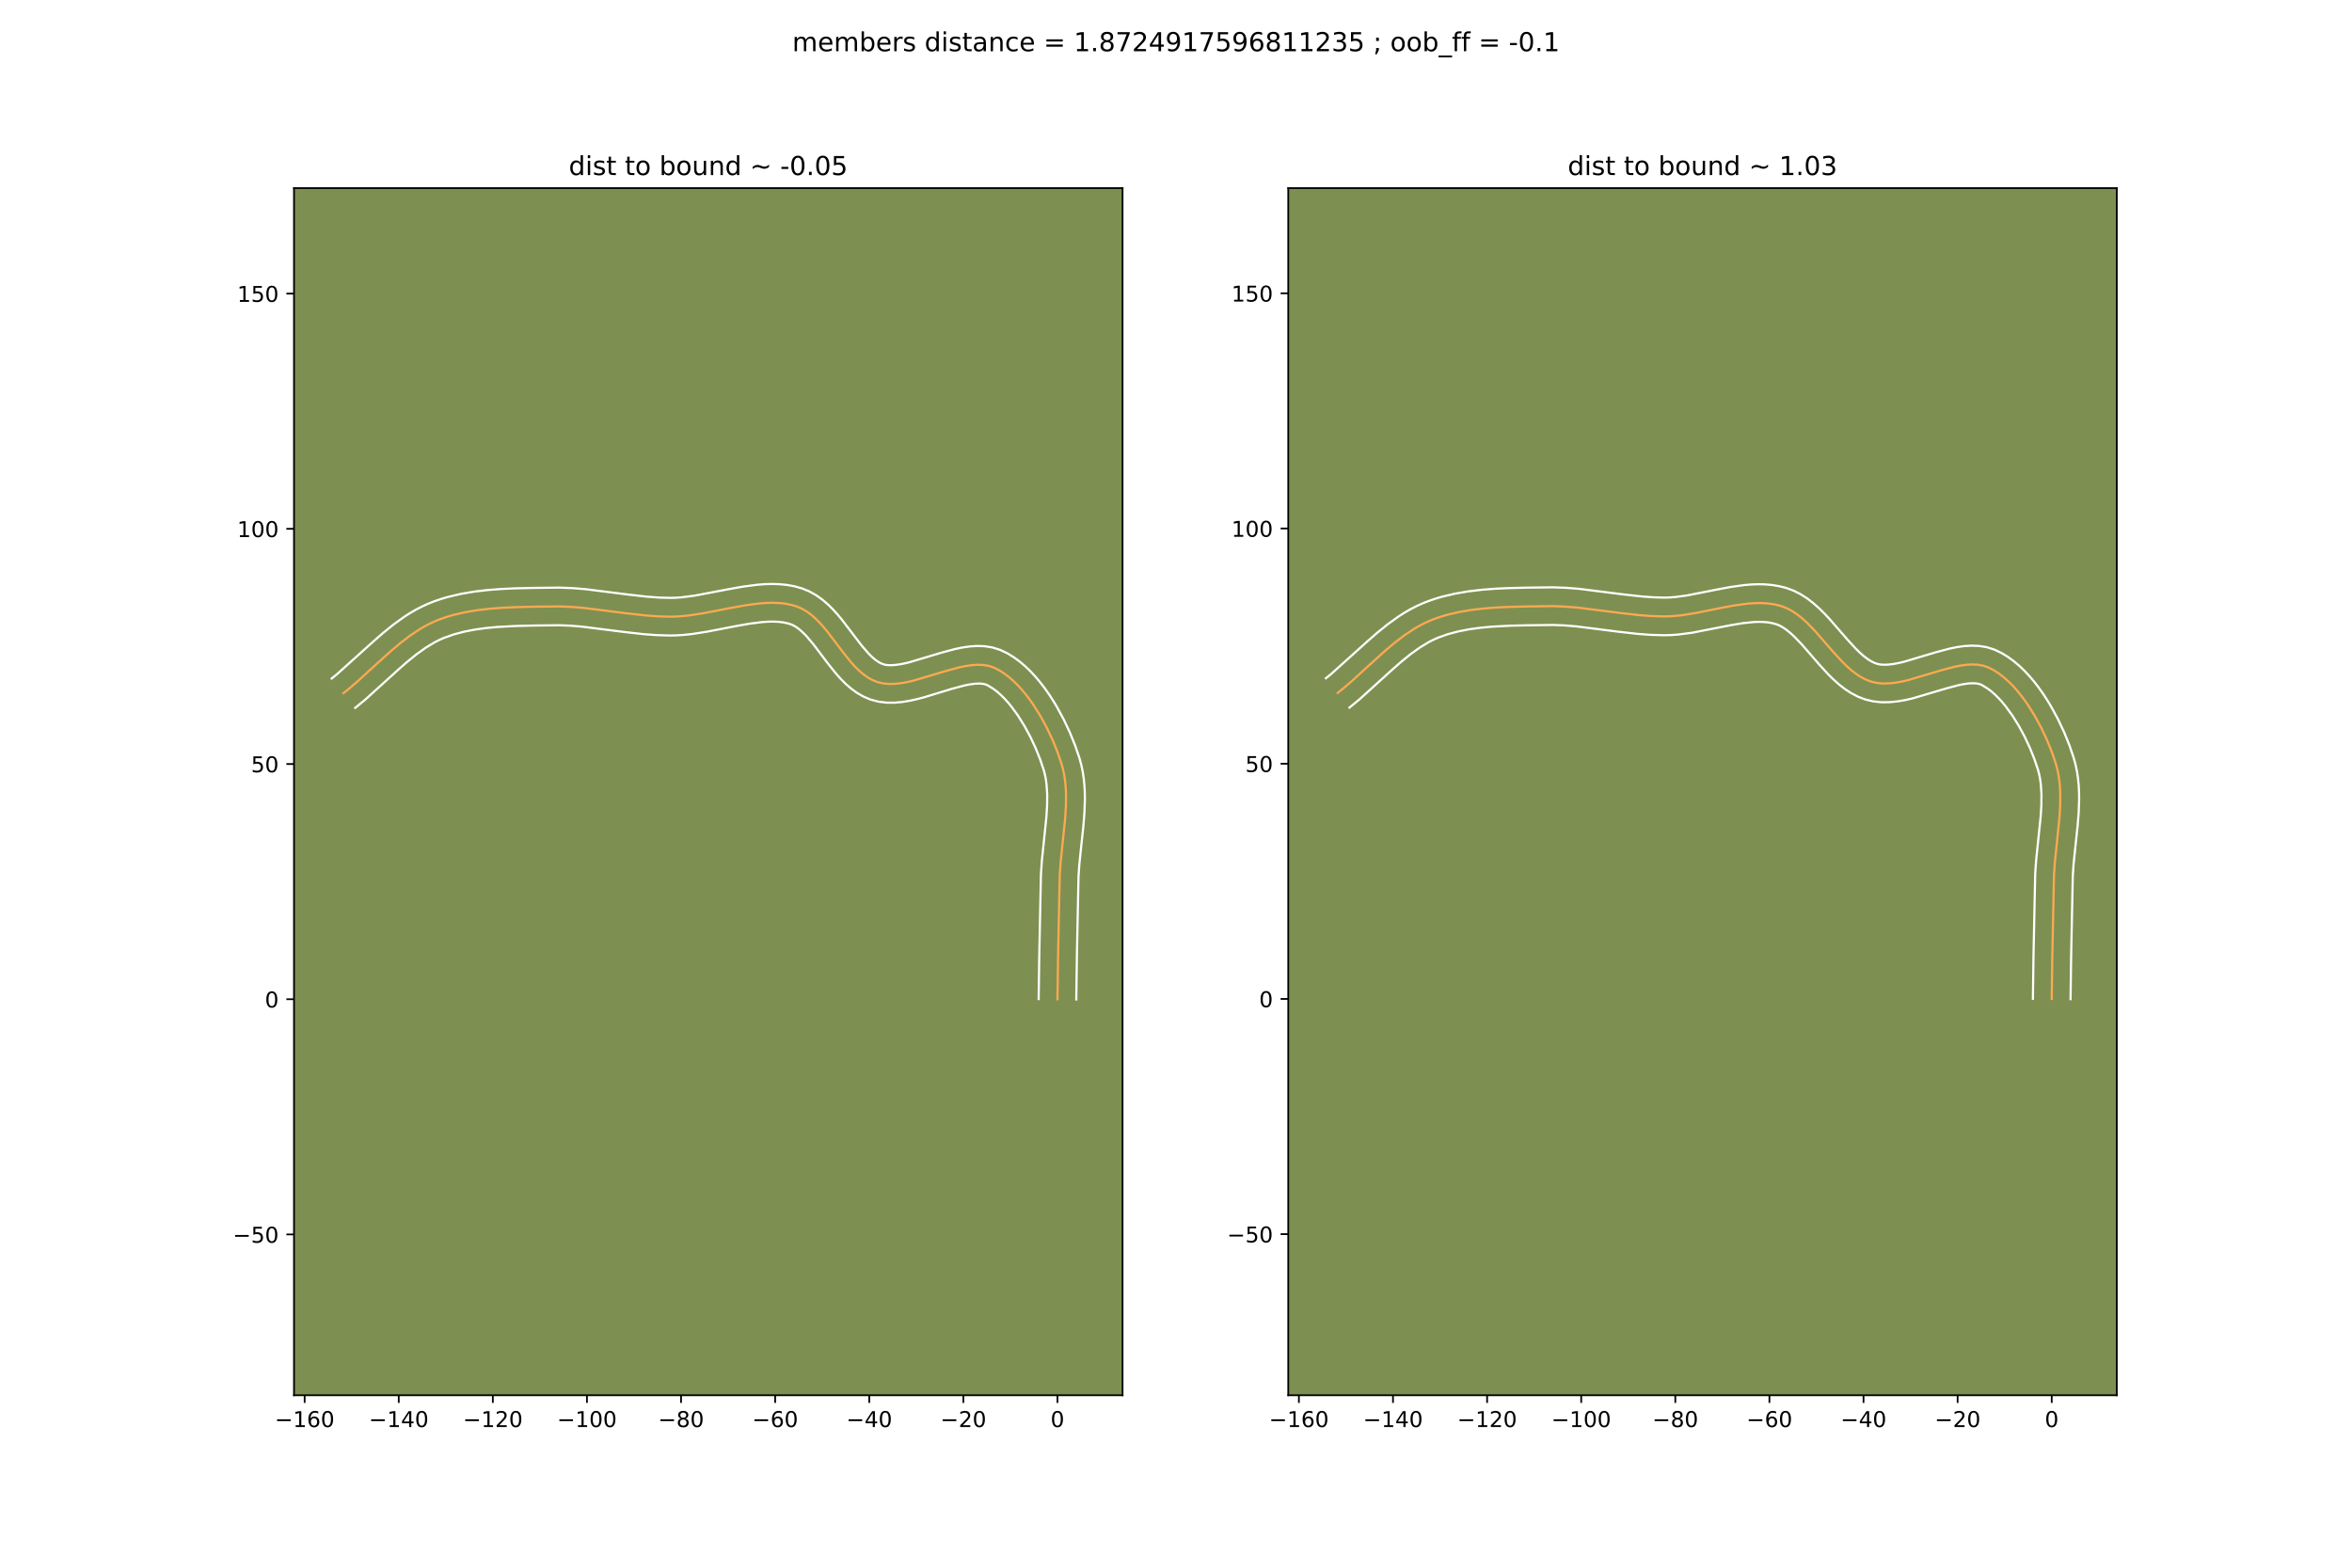 <?xml version="1.0" encoding="utf-8" standalone="no"?>
<!DOCTYPE svg PUBLIC "-//W3C//DTD SVG 1.1//EN"
  "http://www.w3.org/Graphics/SVG/1.1/DTD/svg11.dtd">
<!-- Created with matplotlib (https://matplotlib.org/) -->
<svg height="720pt" version="1.1" viewBox="0 0 1080 720" width="1080pt" xmlns="http://www.w3.org/2000/svg" xmlns:xlink="http://www.w3.org/1999/xlink">
 <defs>
  <style type="text/css">
*{stroke-linecap:butt;stroke-linejoin:round;}
  </style>
 </defs>
 <g id="figure_1">
  <g id="patch_1">
   <path d="M 0 720 
L 1080 720 
L 1080 0 
L 0 0 
z
" style="fill:#ffffff;"/>
  </g>
  <g id="axes_1">
   <g id="patch_2">
    <path d="M 135 640.8 
L 515.455 640.8 
L 515.455 86.4 
L 135 86.4 
z
" style="fill:#7d9051;"/>
   </g>
   <g id="matplotlib.axis_1">
    <g id="xtick_1">
     <g id="line2d_1">
      <defs>
       <path d="M 0 0 
L 0 3.5 
" id="mfa72d08209" style="stroke:#000000;stroke-width:0.8;"/>
      </defs>
      <g>
       <use style="stroke:#000000;stroke-width:0.8;" x="139.888" xlink:href="#mfa72d08209" y="640.8"/>
      </g>
     </g>
     <g id="text_1">
      <!-- −160 -->
      <defs>
       <path d="M 10.594 35.5 
L 73.188 35.5 
L 73.188 27.203 
L 10.594 27.203 
z
" id="DejaVuSans-8722"/>
       <path d="M 12.406 8.297 
L 28.516 8.297 
L 28.516 63.922 
L 10.984 60.406 
L 10.984 69.391 
L 28.422 72.906 
L 38.281 72.906 
L 38.281 8.297 
L 54.391 8.297 
L 54.391 0 
L 12.406 0 
z
" id="DejaVuSans-49"/>
       <path d="M 33.016 40.375 
Q 26.375 40.375 22.484 35.828 
Q 18.609 31.297 18.609 23.391 
Q 18.609 15.531 22.484 10.953 
Q 26.375 6.391 33.016 6.391 
Q 39.656 6.391 43.531 10.953 
Q 47.406 15.531 47.406 23.391 
Q 47.406 31.297 43.531 35.828 
Q 39.656 40.375 33.016 40.375 
z
M 52.594 71.297 
L 52.594 62.312 
Q 48.875 64.062 45.094 64.984 
Q 41.312 65.922 37.594 65.922 
Q 27.828 65.922 22.672 59.328 
Q 17.531 52.734 16.797 39.406 
Q 19.672 43.656 24.016 45.922 
Q 28.375 48.188 33.594 48.188 
Q 44.578 48.188 50.953 41.516 
Q 57.328 34.859 57.328 23.391 
Q 57.328 12.156 50.688 5.359 
Q 44.047 -1.422 33.016 -1.422 
Q 20.359 -1.422 13.672 8.266 
Q 6.984 17.969 6.984 36.375 
Q 6.984 53.656 15.188 63.938 
Q 23.391 74.219 37.203 74.219 
Q 40.922 74.219 44.703 73.484 
Q 48.484 72.75 52.594 71.297 
z
" id="DejaVuSans-54"/>
       <path d="M 31.781 66.406 
Q 24.172 66.406 20.328 58.906 
Q 16.5 51.422 16.5 36.375 
Q 16.5 21.391 20.328 13.891 
Q 24.172 6.391 31.781 6.391 
Q 39.453 6.391 43.281 13.891 
Q 47.125 21.391 47.125 36.375 
Q 47.125 51.422 43.281 58.906 
Q 39.453 66.406 31.781 66.406 
z
M 31.781 74.219 
Q 44.047 74.219 50.516 64.516 
Q 56.984 54.828 56.984 36.375 
Q 56.984 17.969 50.516 8.266 
Q 44.047 -1.422 31.781 -1.422 
Q 19.531 -1.422 13.062 8.266 
Q 6.594 17.969 6.594 36.375 
Q 6.594 54.828 13.062 64.516 
Q 19.531 74.219 31.781 74.219 
z
" id="DejaVuSans-48"/>
      </defs>
      <g transform="translate(126.154 655.398)scale(0.1 -0.1)">
       <use xlink:href="#DejaVuSans-8722"/>
       <use x="83.789" xlink:href="#DejaVuSans-49"/>
       <use x="147.412" xlink:href="#DejaVuSans-54"/>
       <use x="211.035" xlink:href="#DejaVuSans-48"/>
      </g>
     </g>
    </g>
    <g id="xtick_2">
     <g id="line2d_2">
      <g>
       <use style="stroke:#000000;stroke-width:0.8;" x="183.098" xlink:href="#mfa72d08209" y="640.8"/>
      </g>
     </g>
     <g id="text_2">
      <!-- −140 -->
      <defs>
       <path d="M 37.797 64.312 
L 12.891 25.391 
L 37.797 25.391 
z
M 35.203 72.906 
L 47.609 72.906 
L 47.609 25.391 
L 58.016 25.391 
L 58.016 17.188 
L 47.609 17.188 
L 47.609 0 
L 37.797 0 
L 37.797 17.188 
L 4.891 17.188 
L 4.891 26.703 
z
" id="DejaVuSans-52"/>
      </defs>
      <g transform="translate(169.365 655.398)scale(0.1 -0.1)">
       <use xlink:href="#DejaVuSans-8722"/>
       <use x="83.789" xlink:href="#DejaVuSans-49"/>
       <use x="147.412" xlink:href="#DejaVuSans-52"/>
       <use x="211.035" xlink:href="#DejaVuSans-48"/>
      </g>
     </g>
    </g>
    <g id="xtick_3">
     <g id="line2d_3">
      <g>
       <use style="stroke:#000000;stroke-width:0.8;" x="226.309" xlink:href="#mfa72d08209" y="640.8"/>
      </g>
     </g>
     <g id="text_3">
      <!-- −120 -->
      <defs>
       <path d="M 19.188 8.297 
L 53.609 8.297 
L 53.609 0 
L 7.328 0 
L 7.328 8.297 
Q 12.938 14.109 22.625 23.891 
Q 32.328 33.688 34.812 36.531 
Q 39.547 41.844 41.422 45.531 
Q 43.312 49.219 43.312 52.781 
Q 43.312 58.594 39.234 62.25 
Q 35.156 65.922 28.609 65.922 
Q 23.969 65.922 18.812 64.312 
Q 13.672 62.703 7.812 59.422 
L 7.812 69.391 
Q 13.766 71.781 18.938 73 
Q 24.125 74.219 28.422 74.219 
Q 39.75 74.219 46.484 68.547 
Q 53.219 62.891 53.219 53.422 
Q 53.219 48.922 51.531 44.891 
Q 49.859 40.875 45.406 35.406 
Q 44.188 33.984 37.641 27.219 
Q 31.109 20.453 19.188 8.297 
z
" id="DejaVuSans-50"/>
      </defs>
      <g transform="translate(212.575 655.398)scale(0.1 -0.1)">
       <use xlink:href="#DejaVuSans-8722"/>
       <use x="83.789" xlink:href="#DejaVuSans-49"/>
       <use x="147.412" xlink:href="#DejaVuSans-50"/>
       <use x="211.035" xlink:href="#DejaVuSans-48"/>
      </g>
     </g>
    </g>
    <g id="xtick_4">
     <g id="line2d_4">
      <g>
       <use style="stroke:#000000;stroke-width:0.8;" x="269.519" xlink:href="#mfa72d08209" y="640.8"/>
      </g>
     </g>
     <g id="text_4">
      <!-- −100 -->
      <g transform="translate(255.786 655.398)scale(0.1 -0.1)">
       <use xlink:href="#DejaVuSans-8722"/>
       <use x="83.789" xlink:href="#DejaVuSans-49"/>
       <use x="147.412" xlink:href="#DejaVuSans-48"/>
       <use x="211.035" xlink:href="#DejaVuSans-48"/>
      </g>
     </g>
    </g>
    <g id="xtick_5">
     <g id="line2d_5">
      <g>
       <use style="stroke:#000000;stroke-width:0.8;" x="312.73" xlink:href="#mfa72d08209" y="640.8"/>
      </g>
     </g>
     <g id="text_5">
      <!-- −80 -->
      <defs>
       <path d="M 31.781 34.625 
Q 24.75 34.625 20.719 30.859 
Q 16.703 27.094 16.703 20.516 
Q 16.703 13.922 20.719 10.156 
Q 24.75 6.391 31.781 6.391 
Q 38.812 6.391 42.859 10.172 
Q 46.922 13.969 46.922 20.516 
Q 46.922 27.094 42.891 30.859 
Q 38.875 34.625 31.781 34.625 
z
M 21.922 38.812 
Q 15.578 40.375 12.031 44.719 
Q 8.5 49.078 8.5 55.328 
Q 8.5 64.062 14.719 69.141 
Q 20.953 74.219 31.781 74.219 
Q 42.672 74.219 48.875 69.141 
Q 55.078 64.062 55.078 55.328 
Q 55.078 49.078 51.531 44.719 
Q 48 40.375 41.703 38.812 
Q 48.828 37.156 52.797 32.312 
Q 56.781 27.484 56.781 20.516 
Q 56.781 9.906 50.312 4.234 
Q 43.844 -1.422 31.781 -1.422 
Q 19.734 -1.422 13.25 4.234 
Q 6.781 9.906 6.781 20.516 
Q 6.781 27.484 10.781 32.312 
Q 14.797 37.156 21.922 38.812 
z
M 18.312 54.391 
Q 18.312 48.734 21.844 45.562 
Q 25.391 42.391 31.781 42.391 
Q 38.141 42.391 41.719 45.562 
Q 45.312 48.734 45.312 54.391 
Q 45.312 60.062 41.719 63.234 
Q 38.141 66.406 31.781 66.406 
Q 25.391 66.406 21.844 63.234 
Q 18.312 60.062 18.312 54.391 
z
" id="DejaVuSans-56"/>
      </defs>
      <g transform="translate(302.178 655.398)scale(0.1 -0.1)">
       <use xlink:href="#DejaVuSans-8722"/>
       <use x="83.789" xlink:href="#DejaVuSans-56"/>
       <use x="147.412" xlink:href="#DejaVuSans-48"/>
      </g>
     </g>
    </g>
    <g id="xtick_6">
     <g id="line2d_6">
      <g>
       <use style="stroke:#000000;stroke-width:0.8;" x="355.94" xlink:href="#mfa72d08209" y="640.8"/>
      </g>
     </g>
     <g id="text_6">
      <!-- −60 -->
      <g transform="translate(345.388 655.398)scale(0.1 -0.1)">
       <use xlink:href="#DejaVuSans-8722"/>
       <use x="83.789" xlink:href="#DejaVuSans-54"/>
       <use x="147.412" xlink:href="#DejaVuSans-48"/>
      </g>
     </g>
    </g>
    <g id="xtick_7">
     <g id="line2d_7">
      <g>
       <use style="stroke:#000000;stroke-width:0.8;" x="399.151" xlink:href="#mfa72d08209" y="640.8"/>
      </g>
     </g>
     <g id="text_7">
      <!-- −40 -->
      <g transform="translate(388.599 655.398)scale(0.1 -0.1)">
       <use xlink:href="#DejaVuSans-8722"/>
       <use x="83.789" xlink:href="#DejaVuSans-52"/>
       <use x="147.412" xlink:href="#DejaVuSans-48"/>
      </g>
     </g>
    </g>
    <g id="xtick_8">
     <g id="line2d_8">
      <g>
       <use style="stroke:#000000;stroke-width:0.8;" x="442.362" xlink:href="#mfa72d08209" y="640.8"/>
      </g>
     </g>
     <g id="text_8">
      <!-- −20 -->
      <g transform="translate(431.809 655.398)scale(0.1 -0.1)">
       <use xlink:href="#DejaVuSans-8722"/>
       <use x="83.789" xlink:href="#DejaVuSans-50"/>
       <use x="147.412" xlink:href="#DejaVuSans-48"/>
      </g>
     </g>
    </g>
    <g id="xtick_9">
     <g id="line2d_9">
      <g>
       <use style="stroke:#000000;stroke-width:0.8;" x="485.572" xlink:href="#mfa72d08209" y="640.8"/>
      </g>
     </g>
     <g id="text_9">
      <!-- 0 -->
      <g transform="translate(482.391 655.398)scale(0.1 -0.1)">
       <use xlink:href="#DejaVuSans-48"/>
      </g>
     </g>
    </g>
   </g>
   <g id="matplotlib.axis_2">
    <g id="ytick_1">
     <g id="line2d_10">
      <defs>
       <path d="M 0 0 
L -3.5 0 
" id="m668f33c8ce" style="stroke:#000000;stroke-width:0.8;"/>
      </defs>
      <g>
       <use style="stroke:#000000;stroke-width:0.8;" x="135" xlink:href="#m668f33c8ce" y="566.942"/>
      </g>
     </g>
     <g id="text_10">
      <!-- −50 -->
      <defs>
       <path d="M 10.797 72.906 
L 49.516 72.906 
L 49.516 64.594 
L 19.828 64.594 
L 19.828 46.734 
Q 21.969 47.469 24.109 47.828 
Q 26.266 48.188 28.422 48.188 
Q 40.625 48.188 47.75 41.5 
Q 54.891 34.812 54.891 23.391 
Q 54.891 11.625 47.562 5.094 
Q 40.234 -1.422 26.906 -1.422 
Q 22.312 -1.422 17.547 -0.641 
Q 12.797 0.141 7.719 1.703 
L 7.719 11.625 
Q 12.109 9.234 16.797 8.062 
Q 21.484 6.891 26.703 6.891 
Q 35.156 6.891 40.078 11.328 
Q 45.016 15.766 45.016 23.391 
Q 45.016 31 40.078 35.438 
Q 35.156 39.891 26.703 39.891 
Q 22.75 39.891 18.812 39.016 
Q 14.891 38.141 10.797 36.281 
z
" id="DejaVuSans-53"/>
      </defs>
      <g transform="translate(106.895 570.741)scale(0.1 -0.1)">
       <use xlink:href="#DejaVuSans-8722"/>
       <use x="83.789" xlink:href="#DejaVuSans-53"/>
       <use x="147.412" xlink:href="#DejaVuSans-48"/>
      </g>
     </g>
    </g>
    <g id="ytick_2">
     <g id="line2d_11">
      <g>
       <use style="stroke:#000000;stroke-width:0.8;" x="135" xlink:href="#m668f33c8ce" y="458.915"/>
      </g>
     </g>
     <g id="text_11">
      <!-- 0 -->
      <g transform="translate(121.638 462.715)scale(0.1 -0.1)">
       <use xlink:href="#DejaVuSans-48"/>
      </g>
     </g>
    </g>
    <g id="ytick_3">
     <g id="line2d_12">
      <g>
       <use style="stroke:#000000;stroke-width:0.8;" x="135" xlink:href="#m668f33c8ce" y="350.889"/>
      </g>
     </g>
     <g id="text_12">
      <!-- 50 -->
      <g transform="translate(115.275 354.688)scale(0.1 -0.1)">
       <use xlink:href="#DejaVuSans-53"/>
       <use x="63.623" xlink:href="#DejaVuSans-48"/>
      </g>
     </g>
    </g>
    <g id="ytick_4">
     <g id="line2d_13">
      <g>
       <use style="stroke:#000000;stroke-width:0.8;" x="135" xlink:href="#m668f33c8ce" y="242.862"/>
      </g>
     </g>
     <g id="text_13">
      <!-- 100 -->
      <g transform="translate(108.912 246.662)scale(0.1 -0.1)">
       <use xlink:href="#DejaVuSans-49"/>
       <use x="63.623" xlink:href="#DejaVuSans-48"/>
       <use x="127.246" xlink:href="#DejaVuSans-48"/>
      </g>
     </g>
    </g>
    <g id="ytick_5">
     <g id="line2d_14">
      <g>
       <use style="stroke:#000000;stroke-width:0.8;" x="135" xlink:href="#m668f33c8ce" y="134.836"/>
      </g>
     </g>
     <g id="text_14">
      <!-- 150 -->
      <g transform="translate(108.912 138.635)scale(0.1 -0.1)">
       <use xlink:href="#DejaVuSans-49"/>
       <use x="63.623" xlink:href="#DejaVuSans-53"/>
       <use x="127.246" xlink:href="#DejaVuSans-48"/>
      </g>
     </g>
    </g>
   </g>
   <g id="line2d_15">
    <path clip-path="url(#pae42a24936)" d="M 485.572 458.915 
L 485.85 439.018 
L 486.606 402.055 
L 486.999 396.281 
L 487.902 387.523 
L 489.105 375.846 
L 489.456 370.085 
L 489.49 364.42 
L 489.353 361.634 
L 489.096 358.886 
L 488.703 356.179 
L 488.162 353.517 
L 487.458 350.905 
L 485.654 345.585 
L 483.426 340.061 
L 480.806 334.478 
L 477.827 328.979 
L 474.522 323.708 
L 472.756 321.202 
L 470.922 318.808 
L 469.022 316.542 
L 467.061 314.424 
L 465.042 312.47 
L 462.971 310.698 
L 460.85 309.128 
L 458.684 307.776 
L 456.477 306.66 
L 454.169 305.863 
L 451.71 305.425 
L 449.115 305.306 
L 446.402 305.465 
L 443.587 305.86 
L 440.687 306.45 
L 434.699 308.054 
L 419.412 312.612 
L 416.435 313.289 
L 413.523 313.792 
L 410.693 314.08 
L 407.963 314.112 
L 405.348 313.846 
L 402.866 313.243 
L 400.591 312.322 
L 398.429 311.106 
L 396.367 309.63 
L 394.391 307.928 
L 392.488 306.034 
L 390.644 303.982 
L 387.078 299.542 
L 380.052 290.275 
L 378.237 288.077 
L 376.372 285.995 
L 374.443 284.064 
L 372.436 282.317 
L 370.338 280.788 
L 368.134 279.512 
L 365.811 278.524 
L 363.198 277.76 
L 360.484 277.241 
L 357.676 276.942 
L 354.784 276.841 
L 351.817 276.914 
L 348.786 277.139 
L 342.564 277.948 
L 336.193 279.083 
L 323.304 281.585 
L 316.934 282.581 
L 313.8 282.933 
L 310.713 283.158 
L 307.682 283.231 
L 301.929 283.062 
L 296.213 282.637 
L 287.696 281.679 
L 267.967 279.187 
L 262.337 278.73 
L 256.699 278.517 
L 245.282 278.651 
L 236.553 278.858 
L 230.721 279.13 
L 224.922 279.572 
L 219.195 280.238 
L 213.577 281.181 
L 208.108 282.455 
L 205.44 283.234 
L 202.824 284.115 
L 200.264 285.106 
L 197.763 286.227 
L 195.318 287.483 
L 192.925 288.864 
L 188.274 291.952 
L 183.771 295.398 
L 179.377 299.108 
L 172.908 304.966 
L 164.305 312.83 
L 159.926 316.575 
L 157.701 318.36 
L 157.701 318.36 
" style="fill:none;stroke:#fea952;stroke-linecap:square;"/>
   </g>
   <g id="line2d_16">
    <path clip-path="url(#pae42a24936)" d="M 476.93 458.832 
L 477.21 438.859 
L 477.979 401.558 
L 478.394 395.474 
L 479.314 386.558 
L 480.486 375.227 
L 480.816 369.892 
L 480.858 364.843 
L 480.543 360.126 
L 480.235 357.902 
L 479.818 355.767 
L 479.233 353.558 
L 477.595 348.705 
L 475.551 343.622 
L 473.146 338.479 
L 470.429 333.446 
L 467.457 328.685 
L 464.3 324.361 
L 462.68 322.413 
L 461.05 320.633 
L 459.426 319.038 
L 457.827 317.643 
L 456.274 316.459 
L 453.654 314.828 
L 452.655 314.371 
L 451.313 314.058 
L 449.619 313.933 
L 447.603 314.023 
L 445.312 314.328 
L 442.791 314.832 
L 437.218 316.321 
L 424.673 320.15 
L 421.328 321.039 
L 417.906 321.805 
L 414.398 322.39 
L 410.794 322.721 
L 407.091 322.71 
L 403.307 322.244 
L 399.624 321.254 
L 396.355 319.855 
L 393.398 318.133 
L 390.726 316.177 
L 388.295 314.053 
L 386.061 311.811 
L 383.984 309.489 
L 380.178 304.745 
L 373.388 295.777 
L 370.258 292.103 
L 368.769 290.582 
L 367.348 289.302 
L 366.008 288.268 
L 364.749 287.464 
L 363.386 286.819 
L 361.574 286.248 
L 359.57 285.834 
L 357.374 285.579 
L 354.997 285.48 
L 352.455 285.533 
L 349.765 285.725 
L 344.01 286.468 
L 337.857 287.563 
L 324.738 290.107 
L 317.9 291.169 
L 314.427 291.552 
L 310.923 291.797 
L 307.536 291.872 
L 301.372 291.686 
L 295.351 291.236 
L 286.576 290.248 
L 267.188 287.794 
L 261.904 287.361 
L 256.72 287.159 
L 245.435 287.292 
L 236.903 287.493 
L 228.545 287.937 
L 223.141 288.446 
L 217.922 289.173 
L 212.928 290.155 
L 208.2 291.424 
L 203.796 292.993 
L 201.713 293.913 
L 199.637 294.969 
L 195.496 297.464 
L 191.356 300.423 
L 187.203 303.774 
L 183.019 307.432 
L 167.684 321.346 
L 163.108 325.102 
L 163.108 325.102 
" style="fill:none;stroke:#ffffff;stroke-linecap:square;"/>
   </g>
   <g id="line2d_17">
    <path clip-path="url(#pae42a24936)" d="M 494.214 458.998 
L 494.491 439.177 
L 495.234 402.553 
L 495.603 397.088 
L 496.49 388.488 
L 497.454 379.52 
L 497.945 373.385 
L 498.161 367.148 
L 498.122 363.997 
L 497.958 360.828 
L 497.649 357.646 
L 497.172 354.456 
L 496.506 351.267 
L 495.682 348.253 
L 493.713 342.464 
L 491.3 336.501 
L 488.466 330.476 
L 485.225 324.512 
L 483.455 321.59 
L 481.586 318.73 
L 479.616 315.946 
L 477.544 313.255 
L 475.364 310.672 
L 473.072 308.214 
L 470.658 305.901 
L 468.114 303.753 
L 465.426 301.797 
L 462.582 300.063 
L 459.3 298.492 
L 455.684 297.354 
L 452.106 296.792 
L 448.611 296.679 
L 445.2 296.906 
L 441.862 297.392 
L 438.582 298.068 
L 432.179 299.788 
L 417.497 304.185 
L 414.964 304.773 
L 412.648 305.194 
L 410.593 305.438 
L 408.835 305.514 
L 407.39 305.449 
L 406.109 305.232 
L 404.826 304.789 
L 403.459 304.079 
L 402.008 303.083 
L 400.488 301.803 
L 398.916 300.257 
L 395.659 296.49 
L 392.258 292.057 
L 386.716 284.773 
L 384.674 282.311 
L 382.487 279.888 
L 380.118 277.545 
L 377.524 275.331 
L 374.667 273.309 
L 371.518 271.561 
L 368.235 270.229 
L 364.823 269.272 
L 361.398 268.647 
L 357.977 268.305 
L 354.57 268.202 
L 351.179 268.296 
L 347.806 268.552 
L 341.118 269.428 
L 334.53 270.602 
L 318.872 273.57 
L 313.173 274.314 
L 310.503 274.518 
L 307.828 274.591 
L 302.486 274.438 
L 297.076 274.038 
L 288.816 273.11 
L 268.745 270.58 
L 262.771 270.099 
L 256.677 269.875 
L 245.13 270.01 
L 236.204 270.223 
L 230.138 270.508 
L 224.02 270.977 
L 217.884 271.695 
L 211.761 272.732 
L 205.687 274.159 
L 202.681 275.044 
L 199.704 276.056 
L 196.731 277.219 
L 193.812 278.54 
L 190.999 279.998 
L 188.284 281.573 
L 185.661 283.251 
L 180.656 286.849 
L 175.923 290.678 
L 171.401 294.635 
L 154.519 309.834 
L 152.293 311.619 
L 152.293 311.619 
" style="fill:none;stroke:#ffffff;stroke-linecap:square;"/>
   </g>
   <g id="patch_3">
    <path d="M 135 640.8 
L 135 86.4 
" style="fill:none;stroke:#000000;stroke-linecap:square;stroke-linejoin:miter;stroke-width:0.8;"/>
   </g>
   <g id="patch_4">
    <path d="M 515.455 640.8 
L 515.455 86.4 
" style="fill:none;stroke:#000000;stroke-linecap:square;stroke-linejoin:miter;stroke-width:0.8;"/>
   </g>
   <g id="patch_5">
    <path d="M 135 640.8 
L 515.455 640.8 
" style="fill:none;stroke:#000000;stroke-linecap:square;stroke-linejoin:miter;stroke-width:0.8;"/>
   </g>
   <g id="patch_6">
    <path d="M 135 86.4 
L 515.455 86.4 
" style="fill:none;stroke:#000000;stroke-linecap:square;stroke-linejoin:miter;stroke-width:0.8;"/>
   </g>
   <g id="text_15">
    <!-- dist to bound ~ -0.05 -->
    <defs>
     <path d="M 45.406 46.391 
L 45.406 75.984 
L 54.391 75.984 
L 54.391 0 
L 45.406 0 
L 45.406 8.203 
Q 42.578 3.328 38.25 0.953 
Q 33.938 -1.422 27.875 -1.422 
Q 17.969 -1.422 11.734 6.484 
Q 5.516 14.406 5.516 27.297 
Q 5.516 40.188 11.734 48.094 
Q 17.969 56 27.875 56 
Q 33.938 56 38.25 53.625 
Q 42.578 51.266 45.406 46.391 
z
M 14.797 27.297 
Q 14.797 17.391 18.875 11.75 
Q 22.953 6.109 30.078 6.109 
Q 37.203 6.109 41.297 11.75 
Q 45.406 17.391 45.406 27.297 
Q 45.406 37.203 41.297 42.844 
Q 37.203 48.484 30.078 48.484 
Q 22.953 48.484 18.875 42.844 
Q 14.797 37.203 14.797 27.297 
z
" id="DejaVuSans-100"/>
     <path d="M 9.422 54.688 
L 18.406 54.688 
L 18.406 0 
L 9.422 0 
z
M 9.422 75.984 
L 18.406 75.984 
L 18.406 64.594 
L 9.422 64.594 
z
" id="DejaVuSans-105"/>
     <path d="M 44.281 53.078 
L 44.281 44.578 
Q 40.484 46.531 36.375 47.5 
Q 32.281 48.484 27.875 48.484 
Q 21.188 48.484 17.844 46.438 
Q 14.5 44.391 14.5 40.281 
Q 14.5 37.156 16.891 35.375 
Q 19.281 33.594 26.516 31.984 
L 29.594 31.297 
Q 39.156 29.25 43.188 25.516 
Q 47.219 21.781 47.219 15.094 
Q 47.219 7.469 41.188 3.016 
Q 35.156 -1.422 24.609 -1.422 
Q 20.219 -1.422 15.453 -0.562 
Q 10.688 0.297 5.422 2 
L 5.422 11.281 
Q 10.406 8.688 15.234 7.391 
Q 20.062 6.109 24.812 6.109 
Q 31.156 6.109 34.562 8.281 
Q 37.984 10.453 37.984 14.406 
Q 37.984 18.062 35.516 20.016 
Q 33.062 21.969 24.703 23.781 
L 21.578 24.516 
Q 13.234 26.266 9.516 29.906 
Q 5.812 33.547 5.812 39.891 
Q 5.812 47.609 11.281 51.797 
Q 16.75 56 26.812 56 
Q 31.781 56 36.172 55.266 
Q 40.578 54.547 44.281 53.078 
z
" id="DejaVuSans-115"/>
     <path d="M 18.312 70.219 
L 18.312 54.688 
L 36.812 54.688 
L 36.812 47.703 
L 18.312 47.703 
L 18.312 18.016 
Q 18.312 11.328 20.141 9.422 
Q 21.969 7.516 27.594 7.516 
L 36.812 7.516 
L 36.812 0 
L 27.594 0 
Q 17.188 0 13.234 3.875 
Q 9.281 7.766 9.281 18.016 
L 9.281 47.703 
L 2.688 47.703 
L 2.688 54.688 
L 9.281 54.688 
L 9.281 70.219 
z
" id="DejaVuSans-116"/>
     <path id="DejaVuSans-32"/>
     <path d="M 30.609 48.391 
Q 23.391 48.391 19.188 42.75 
Q 14.984 37.109 14.984 27.297 
Q 14.984 17.484 19.156 11.844 
Q 23.344 6.203 30.609 6.203 
Q 37.797 6.203 41.984 11.859 
Q 46.188 17.531 46.188 27.297 
Q 46.188 37.016 41.984 42.703 
Q 37.797 48.391 30.609 48.391 
z
M 30.609 56 
Q 42.328 56 49.016 48.375 
Q 55.719 40.766 55.719 27.297 
Q 55.719 13.875 49.016 6.219 
Q 42.328 -1.422 30.609 -1.422 
Q 18.844 -1.422 12.172 6.219 
Q 5.516 13.875 5.516 27.297 
Q 5.516 40.766 12.172 48.375 
Q 18.844 56 30.609 56 
z
" id="DejaVuSans-111"/>
     <path d="M 48.688 27.297 
Q 48.688 37.203 44.609 42.844 
Q 40.531 48.484 33.406 48.484 
Q 26.266 48.484 22.188 42.844 
Q 18.109 37.203 18.109 27.297 
Q 18.109 17.391 22.188 11.75 
Q 26.266 6.109 33.406 6.109 
Q 40.531 6.109 44.609 11.75 
Q 48.688 17.391 48.688 27.297 
z
M 18.109 46.391 
Q 20.953 51.266 25.266 53.625 
Q 29.594 56 35.594 56 
Q 45.562 56 51.781 48.094 
Q 58.016 40.188 58.016 27.297 
Q 58.016 14.406 51.781 6.484 
Q 45.562 -1.422 35.594 -1.422 
Q 29.594 -1.422 25.266 0.953 
Q 20.953 3.328 18.109 8.203 
L 18.109 0 
L 9.078 0 
L 9.078 75.984 
L 18.109 75.984 
z
" id="DejaVuSans-98"/>
     <path d="M 8.5 21.578 
L 8.5 54.688 
L 17.484 54.688 
L 17.484 21.922 
Q 17.484 14.156 20.5 10.266 
Q 23.531 6.391 29.594 6.391 
Q 36.859 6.391 41.078 11.031 
Q 45.312 15.672 45.312 23.688 
L 45.312 54.688 
L 54.297 54.688 
L 54.297 0 
L 45.312 0 
L 45.312 8.406 
Q 42.047 3.422 37.719 1 
Q 33.406 -1.422 27.688 -1.422 
Q 18.266 -1.422 13.375 4.438 
Q 8.5 10.297 8.5 21.578 
z
M 31.109 56 
z
" id="DejaVuSans-117"/>
     <path d="M 54.891 33.016 
L 54.891 0 
L 45.906 0 
L 45.906 32.719 
Q 45.906 40.484 42.875 44.328 
Q 39.844 48.188 33.797 48.188 
Q 26.516 48.188 22.312 43.547 
Q 18.109 38.922 18.109 30.906 
L 18.109 0 
L 9.078 0 
L 9.078 54.688 
L 18.109 54.688 
L 18.109 46.188 
Q 21.344 51.125 25.703 53.562 
Q 30.078 56 35.797 56 
Q 45.219 56 50.047 50.172 
Q 54.891 44.344 54.891 33.016 
z
" id="DejaVuSans-110"/>
     <path d="M 73.188 39.891 
L 73.188 31.203 
Q 68.062 27.344 63.688 25.688 
Q 59.328 24.031 54.594 24.031 
Q 49.219 24.031 42.094 26.906 
Q 41.547 27.094 41.312 27.203 
Q 40.969 27.344 40.234 27.594 
Q 32.672 30.609 28.078 30.609 
Q 23.781 30.609 19.578 28.734 
Q 15.375 26.859 10.594 22.797 
L 10.594 31.5 
Q 15.719 35.359 20.094 37.031 
Q 24.469 38.719 29.203 38.719 
Q 34.578 38.719 41.75 35.797 
Q 42.234 35.594 42.484 35.5 
Q 42.875 35.359 43.562 35.109 
Q 51.125 32.078 55.719 32.078 
Q 59.906 32.078 64.031 33.938 
Q 68.172 35.797 73.188 39.891 
z
" id="DejaVuSans-126"/>
     <path d="M 4.891 31.391 
L 31.203 31.391 
L 31.203 23.391 
L 4.891 23.391 
z
" id="DejaVuSans-45"/>
     <path d="M 10.688 12.406 
L 21 12.406 
L 21 0 
L 10.688 0 
z
" id="DejaVuSans-46"/>
    </defs>
    <g transform="translate(261.176 80.4)scale(0.12 -0.12)">
     <use xlink:href="#DejaVuSans-100"/>
     <use x="63.477" xlink:href="#DejaVuSans-105"/>
     <use x="91.26" xlink:href="#DejaVuSans-115"/>
     <use x="143.359" xlink:href="#DejaVuSans-116"/>
     <use x="182.568" xlink:href="#DejaVuSans-32"/>
     <use x="214.355" xlink:href="#DejaVuSans-116"/>
     <use x="253.564" xlink:href="#DejaVuSans-111"/>
     <use x="314.746" xlink:href="#DejaVuSans-32"/>
     <use x="346.533" xlink:href="#DejaVuSans-98"/>
     <use x="410.01" xlink:href="#DejaVuSans-111"/>
     <use x="471.191" xlink:href="#DejaVuSans-117"/>
     <use x="534.57" xlink:href="#DejaVuSans-110"/>
     <use x="597.949" xlink:href="#DejaVuSans-100"/>
     <use x="661.426" xlink:href="#DejaVuSans-32"/>
     <use x="693.213" xlink:href="#DejaVuSans-126"/>
     <use x="777.002" xlink:href="#DejaVuSans-32"/>
     <use x="808.789" xlink:href="#DejaVuSans-45"/>
     <use x="844.873" xlink:href="#DejaVuSans-48"/>
     <use x="908.496" xlink:href="#DejaVuSans-46"/>
     <use x="940.283" xlink:href="#DejaVuSans-48"/>
     <use x="1003.906" xlink:href="#DejaVuSans-53"/>
    </g>
   </g>
  </g>
  <g id="axes_2">
   <g id="patch_7">
    <path d="M 591.545 640.8 
L 972 640.8 
L 972 86.4 
L 591.545 86.4 
z
" style="fill:#7d9051;"/>
   </g>
   <g id="matplotlib.axis_3">
    <g id="xtick_10">
     <g id="line2d_18">
      <g>
       <use style="stroke:#000000;stroke-width:0.8;" x="596.433" xlink:href="#mfa72d08209" y="640.8"/>
      </g>
     </g>
     <g id="text_16">
      <!-- −160 -->
      <g transform="translate(582.699 655.398)scale(0.1 -0.1)">
       <use xlink:href="#DejaVuSans-8722"/>
       <use x="83.789" xlink:href="#DejaVuSans-49"/>
       <use x="147.412" xlink:href="#DejaVuSans-54"/>
       <use x="211.035" xlink:href="#DejaVuSans-48"/>
      </g>
     </g>
    </g>
    <g id="xtick_11">
     <g id="line2d_19">
      <g>
       <use style="stroke:#000000;stroke-width:0.8;" x="639.644" xlink:href="#mfa72d08209" y="640.8"/>
      </g>
     </g>
     <g id="text_17">
      <!-- −140 -->
      <g transform="translate(625.91 655.398)scale(0.1 -0.1)">
       <use xlink:href="#DejaVuSans-8722"/>
       <use x="83.789" xlink:href="#DejaVuSans-49"/>
       <use x="147.412" xlink:href="#DejaVuSans-52"/>
       <use x="211.035" xlink:href="#DejaVuSans-48"/>
      </g>
     </g>
    </g>
    <g id="xtick_12">
     <g id="line2d_20">
      <g>
       <use style="stroke:#000000;stroke-width:0.8;" x="682.854" xlink:href="#mfa72d08209" y="640.8"/>
      </g>
     </g>
     <g id="text_18">
      <!-- −120 -->
      <g transform="translate(669.121 655.398)scale(0.1 -0.1)">
       <use xlink:href="#DejaVuSans-8722"/>
       <use x="83.789" xlink:href="#DejaVuSans-49"/>
       <use x="147.412" xlink:href="#DejaVuSans-50"/>
       <use x="211.035" xlink:href="#DejaVuSans-48"/>
      </g>
     </g>
    </g>
    <g id="xtick_13">
     <g id="line2d_21">
      <g>
       <use style="stroke:#000000;stroke-width:0.8;" x="726.065" xlink:href="#mfa72d08209" y="640.8"/>
      </g>
     </g>
     <g id="text_19">
      <!-- −100 -->
      <g transform="translate(712.331 655.398)scale(0.1 -0.1)">
       <use xlink:href="#DejaVuSans-8722"/>
       <use x="83.789" xlink:href="#DejaVuSans-49"/>
       <use x="147.412" xlink:href="#DejaVuSans-48"/>
       <use x="211.035" xlink:href="#DejaVuSans-48"/>
      </g>
     </g>
    </g>
    <g id="xtick_14">
     <g id="line2d_22">
      <g>
       <use style="stroke:#000000;stroke-width:0.8;" x="769.275" xlink:href="#mfa72d08209" y="640.8"/>
      </g>
     </g>
     <g id="text_20">
      <!-- −80 -->
      <g transform="translate(758.723 655.398)scale(0.1 -0.1)">
       <use xlink:href="#DejaVuSans-8722"/>
       <use x="83.789" xlink:href="#DejaVuSans-56"/>
       <use x="147.412" xlink:href="#DejaVuSans-48"/>
      </g>
     </g>
    </g>
    <g id="xtick_15">
     <g id="line2d_23">
      <g>
       <use style="stroke:#000000;stroke-width:0.8;" x="812.486" xlink:href="#mfa72d08209" y="640.8"/>
      </g>
     </g>
     <g id="text_21">
      <!-- −60 -->
      <g transform="translate(801.934 655.398)scale(0.1 -0.1)">
       <use xlink:href="#DejaVuSans-8722"/>
       <use x="83.789" xlink:href="#DejaVuSans-54"/>
       <use x="147.412" xlink:href="#DejaVuSans-48"/>
      </g>
     </g>
    </g>
    <g id="xtick_16">
     <g id="line2d_24">
      <g>
       <use style="stroke:#000000;stroke-width:0.8;" x="855.696" xlink:href="#mfa72d08209" y="640.8"/>
      </g>
     </g>
     <g id="text_22">
      <!-- −40 -->
      <g transform="translate(845.144 655.398)scale(0.1 -0.1)">
       <use xlink:href="#DejaVuSans-8722"/>
       <use x="83.789" xlink:href="#DejaVuSans-52"/>
       <use x="147.412" xlink:href="#DejaVuSans-48"/>
      </g>
     </g>
    </g>
    <g id="xtick_17">
     <g id="line2d_25">
      <g>
       <use style="stroke:#000000;stroke-width:0.8;" x="898.907" xlink:href="#mfa72d08209" y="640.8"/>
      </g>
     </g>
     <g id="text_23">
      <!-- −20 -->
      <g transform="translate(888.355 655.398)scale(0.1 -0.1)">
       <use xlink:href="#DejaVuSans-8722"/>
       <use x="83.789" xlink:href="#DejaVuSans-50"/>
       <use x="147.412" xlink:href="#DejaVuSans-48"/>
      </g>
     </g>
    </g>
    <g id="xtick_18">
     <g id="line2d_26">
      <g>
       <use style="stroke:#000000;stroke-width:0.8;" x="942.118" xlink:href="#mfa72d08209" y="640.8"/>
      </g>
     </g>
     <g id="text_24">
      <!-- 0 -->
      <g transform="translate(938.936 655.398)scale(0.1 -0.1)">
       <use xlink:href="#DejaVuSans-48"/>
      </g>
     </g>
    </g>
   </g>
   <g id="matplotlib.axis_4">
    <g id="ytick_6">
     <g id="line2d_27">
      <g>
       <use style="stroke:#000000;stroke-width:0.8;" x="591.545" xlink:href="#m668f33c8ce" y="566.815"/>
      </g>
     </g>
     <g id="text_25">
      <!-- −50 -->
      <g transform="translate(563.441 570.614)scale(0.1 -0.1)">
       <use xlink:href="#DejaVuSans-8722"/>
       <use x="83.789" xlink:href="#DejaVuSans-53"/>
       <use x="147.412" xlink:href="#DejaVuSans-48"/>
      </g>
     </g>
    </g>
    <g id="ytick_7">
     <g id="line2d_28">
      <g>
       <use style="stroke:#000000;stroke-width:0.8;" x="591.545" xlink:href="#m668f33c8ce" y="458.788"/>
      </g>
     </g>
     <g id="text_26">
      <!-- 0 -->
      <g transform="translate(578.183 462.587)scale(0.1 -0.1)">
       <use xlink:href="#DejaVuSans-48"/>
      </g>
     </g>
    </g>
    <g id="ytick_8">
     <g id="line2d_29">
      <g>
       <use style="stroke:#000000;stroke-width:0.8;" x="591.545" xlink:href="#m668f33c8ce" y="350.762"/>
      </g>
     </g>
     <g id="text_27">
      <!-- 50 -->
      <g transform="translate(571.82 354.561)scale(0.1 -0.1)">
       <use xlink:href="#DejaVuSans-53"/>
       <use x="63.623" xlink:href="#DejaVuSans-48"/>
      </g>
     </g>
    </g>
    <g id="ytick_9">
     <g id="line2d_30">
      <g>
       <use style="stroke:#000000;stroke-width:0.8;" x="591.545" xlink:href="#m668f33c8ce" y="242.735"/>
      </g>
     </g>
     <g id="text_28">
      <!-- 100 -->
      <g transform="translate(565.458 246.535)scale(0.1 -0.1)">
       <use xlink:href="#DejaVuSans-49"/>
       <use x="63.623" xlink:href="#DejaVuSans-48"/>
       <use x="127.246" xlink:href="#DejaVuSans-48"/>
      </g>
     </g>
    </g>
    <g id="ytick_10">
     <g id="line2d_31">
      <g>
       <use style="stroke:#000000;stroke-width:0.8;" x="591.545" xlink:href="#m668f33c8ce" y="134.709"/>
      </g>
     </g>
     <g id="text_29">
      <!-- 150 -->
      <g transform="translate(565.458 138.508)scale(0.1 -0.1)">
       <use xlink:href="#DejaVuSans-49"/>
       <use x="63.623" xlink:href="#DejaVuSans-53"/>
       <use x="127.246" xlink:href="#DejaVuSans-48"/>
      </g>
     </g>
    </g>
   </g>
   <g id="line2d_32">
    <path clip-path="url(#pde1d9e0293)" d="M 942.118 458.788 
L 942.396 438.891 
L 943.152 401.928 
L 943.544 396.154 
L 944.447 387.396 
L 945.651 375.719 
L 946.001 369.958 
L 946.035 364.293 
L 945.899 361.507 
L 945.641 358.759 
L 945.249 356.052 
L 944.707 353.39 
L 944.003 350.778 
L 942.199 345.458 
L 939.971 339.934 
L 937.351 334.351 
L 934.372 328.852 
L 931.067 323.58 
L 929.302 321.075 
L 927.467 318.681 
L 925.567 316.415 
L 923.606 314.297 
L 921.588 312.343 
L 919.516 310.571 
L 917.395 309.001 
L 915.229 307.649 
L 913.022 306.533 
L 910.719 305.733 
L 908.272 305.289 
L 905.696 305.161 
L 903.006 305.307 
L 900.219 305.688 
L 897.348 306.264 
L 891.418 307.838 
L 876.209 312.356 
L 873.223 313.037 
L 870.291 313.55 
L 867.429 313.855 
L 864.652 313.911 
L 861.974 313.678 
L 859.412 313.116 
L 856.961 312.212 
L 854.602 311.006 
L 852.324 309.532 
L 850.116 307.826 
L 847.966 305.924 
L 845.865 303.86 
L 841.765 299.388 
L 833.668 290.061 
L 829.5 285.77 
L 827.347 283.842 
L 825.136 282.105 
L 822.854 280.595 
L 820.49 279.347 
L 818.035 278.397 
L 815.497 277.726 
L 812.895 277.278 
L 810.235 277.032 
L 807.523 276.966 
L 804.763 277.059 
L 801.962 277.29 
L 796.256 278.08 
L 790.449 279.164 
L 778.705 281.532 
L 772.854 282.474 
L 769.953 282.81 
L 767.076 283.027 
L 764.227 283.104 
L 758.562 282.949 
L 752.896 282.533 
L 744.395 281.578 
L 724.566 279.069 
L 718.905 278.607 
L 713.247 278.39 
L 701.828 278.524 
L 693.099 278.731 
L 687.266 279.003 
L 681.467 279.445 
L 675.74 280.11 
L 670.123 281.054 
L 664.653 282.328 
L 661.986 283.107 
L 659.37 283.988 
L 656.809 284.979 
L 654.308 286.1 
L 651.863 287.356 
L 649.47 288.737 
L 644.819 291.825 
L 640.316 295.271 
L 635.923 298.981 
L 629.454 304.838 
L 620.851 312.703 
L 616.472 316.448 
L 614.246 318.233 
L 614.246 318.233 
" style="fill:none;stroke:#fea952;stroke-linecap:square;"/>
   </g>
   <g id="line2d_33">
    <path clip-path="url(#pde1d9e0293)" d="M 933.476 458.705 
L 933.755 438.732 
L 934.524 401.43 
L 934.94 395.347 
L 935.859 386.431 
L 937.031 375.099 
L 937.361 369.765 
L 937.404 364.716 
L 937.089 359.999 
L 936.78 357.775 
L 936.363 355.64 
L 935.778 353.431 
L 934.14 348.578 
L 932.096 343.494 
L 929.691 338.352 
L 926.974 333.318 
L 924.002 328.558 
L 920.846 324.234 
L 919.225 322.286 
L 917.595 320.506 
L 915.972 318.911 
L 914.373 317.516 
L 912.819 316.332 
L 910.187 314.697 
L 909.176 314.237 
L 907.841 313.921 
L 906.166 313.79 
L 904.177 313.869 
L 901.918 314.162 
L 899.431 314.651 
L 893.924 316.109 
L 878.131 320.782 
L 874.713 321.55 
L 871.206 322.144 
L 867.603 322.495 
L 863.902 322.521 
L 860.121 322.119 
L 856.422 321.224 
L 853.027 319.907 
L 849.909 318.262 
L 847.041 316.372 
L 844.388 314.297 
L 841.91 312.089 
L 839.575 309.786 
L 835.228 305.042 
L 827.36 295.968 
L 823.732 292.206 
L 822.01 290.639 
L 820.367 289.312 
L 818.819 288.237 
L 817.371 287.407 
L 815.826 286.752 
L 814.03 286.242 
L 812.099 285.883 
L 810.026 285.671 
L 807.815 285.603 
L 805.474 285.672 
L 800.442 286.179 
L 795.017 287.078 
L 777.041 290.59 
L 770.603 291.428 
L 767.31 291.666 
L 764.105 291.746 
L 758.015 291.574 
L 752.036 291.133 
L 743.274 290.147 
L 723.783 287.676 
L 718.467 287.238 
L 713.267 287.032 
L 701.98 287.165 
L 693.448 287.366 
L 685.091 287.81 
L 679.687 288.319 
L 674.467 289.046 
L 669.474 290.028 
L 664.745 291.296 
L 660.342 292.866 
L 658.258 293.786 
L 656.182 294.841 
L 652.041 297.337 
L 647.901 300.296 
L 643.748 303.647 
L 639.564 307.305 
L 624.229 321.219 
L 619.653 324.975 
L 619.653 324.975 
" style="fill:none;stroke:#ffffff;stroke-linecap:square;"/>
   </g>
   <g id="line2d_34">
    <path clip-path="url(#pde1d9e0293)" d="M 950.759 458.871 
L 951.036 439.05 
L 951.78 402.426 
L 952.149 396.961 
L 953.035 388.361 
L 954 379.393 
L 954.49 373.257 
L 954.707 367.021 
L 954.667 363.87 
L 954.503 360.701 
L 954.194 357.519 
L 953.717 354.329 
L 953.051 351.14 
L 952.228 348.126 
L 950.258 342.337 
L 947.846 336.373 
L 945.011 330.349 
L 941.771 324.385 
L 940.001 321.463 
L 938.132 318.603 
L 936.162 315.819 
L 934.089 313.128 
L 931.91 310.545 
L 929.617 308.087 
L 927.204 305.774 
L 924.659 303.626 
L 921.971 301.669 
L 919.127 299.936 
L 915.857 298.369 
L 912.262 297.23 
L 908.703 296.658 
L 905.226 296.531 
L 901.836 296.744 
L 898.519 297.215 
L 895.264 297.877 
L 888.912 299.567 
L 874.287 303.93 
L 871.733 304.525 
L 869.376 304.957 
L 867.255 305.215 
L 865.401 305.302 
L 863.827 305.237 
L 862.402 305.007 
L 860.896 304.518 
L 859.296 303.75 
L 857.607 302.693 
L 855.844 301.355 
L 854.023 299.759 
L 852.155 297.933 
L 848.301 293.735 
L 839.977 284.155 
L 837.687 281.718 
L 835.267 279.334 
L 832.685 277.045 
L 829.905 274.898 
L 826.889 272.953 
L 823.61 271.288 
L 820.244 270.042 
L 816.963 269.209 
L 813.691 268.672 
L 810.444 268.392 
L 807.231 268.329 
L 804.053 268.446 
L 800.912 268.712 
L 794.739 269.572 
L 788.717 270.697 
L 774.505 273.493 
L 769.303 274.192 
L 766.842 274.388 
L 764.35 274.463 
L 759.11 274.325 
L 753.756 273.934 
L 745.516 273.009 
L 725.348 270.463 
L 719.343 269.976 
L 713.227 269.748 
L 701.676 269.883 
L 692.749 270.096 
L 686.683 270.38 
L 680.566 270.85 
L 674.429 271.568 
L 668.306 272.605 
L 662.233 274.032 
L 659.227 274.917 
L 656.25 275.929 
L 653.276 277.092 
L 650.358 278.413 
L 647.544 279.87 
L 644.83 281.446 
L 642.206 283.124 
L 637.202 286.722 
L 632.468 290.551 
L 627.946 294.508 
L 611.065 309.706 
L 608.839 311.492 
L 608.839 311.492 
" style="fill:none;stroke:#ffffff;stroke-linecap:square;"/>
   </g>
   <g id="patch_8">
    <path d="M 591.545 640.8 
L 591.545 86.4 
" style="fill:none;stroke:#000000;stroke-linecap:square;stroke-linejoin:miter;stroke-width:0.8;"/>
   </g>
   <g id="patch_9">
    <path d="M 972 640.8 
L 972 86.4 
" style="fill:none;stroke:#000000;stroke-linecap:square;stroke-linejoin:miter;stroke-width:0.8;"/>
   </g>
   <g id="patch_10">
    <path d="M 591.545 640.8 
L 972 640.8 
" style="fill:none;stroke:#000000;stroke-linecap:square;stroke-linejoin:miter;stroke-width:0.8;"/>
   </g>
   <g id="patch_11">
    <path d="M 591.545 86.4 
L 972 86.4 
" style="fill:none;stroke:#000000;stroke-linecap:square;stroke-linejoin:miter;stroke-width:0.8;"/>
   </g>
   <g id="text_30">
    <!-- dist to bound ~ 1.03 -->
    <defs>
     <path d="M 40.578 39.312 
Q 47.656 37.797 51.625 33 
Q 55.609 28.219 55.609 21.188 
Q 55.609 10.406 48.188 4.484 
Q 40.766 -1.422 27.094 -1.422 
Q 22.516 -1.422 17.656 -0.516 
Q 12.797 0.391 7.625 2.203 
L 7.625 11.719 
Q 11.719 9.328 16.594 8.109 
Q 21.484 6.891 26.812 6.891 
Q 36.078 6.891 40.938 10.547 
Q 45.797 14.203 45.797 21.188 
Q 45.797 27.641 41.281 31.266 
Q 36.766 34.906 28.719 34.906 
L 20.219 34.906 
L 20.219 43.016 
L 29.109 43.016 
Q 36.375 43.016 40.234 45.922 
Q 44.094 48.828 44.094 54.297 
Q 44.094 59.906 40.109 62.906 
Q 36.141 65.922 28.719 65.922 
Q 24.656 65.922 20.016 65.031 
Q 15.375 64.156 9.812 62.312 
L 9.812 71.094 
Q 15.438 72.656 20.344 73.438 
Q 25.25 74.219 29.594 74.219 
Q 40.828 74.219 47.359 69.109 
Q 53.906 64.016 53.906 55.328 
Q 53.906 49.266 50.438 45.094 
Q 46.969 40.922 40.578 39.312 
z
" id="DejaVuSans-51"/>
    </defs>
    <g transform="translate(719.886 80.4)scale(0.12 -0.12)">
     <use xlink:href="#DejaVuSans-100"/>
     <use x="63.477" xlink:href="#DejaVuSans-105"/>
     <use x="91.26" xlink:href="#DejaVuSans-115"/>
     <use x="143.359" xlink:href="#DejaVuSans-116"/>
     <use x="182.568" xlink:href="#DejaVuSans-32"/>
     <use x="214.355" xlink:href="#DejaVuSans-116"/>
     <use x="253.564" xlink:href="#DejaVuSans-111"/>
     <use x="314.746" xlink:href="#DejaVuSans-32"/>
     <use x="346.533" xlink:href="#DejaVuSans-98"/>
     <use x="410.01" xlink:href="#DejaVuSans-111"/>
     <use x="471.191" xlink:href="#DejaVuSans-117"/>
     <use x="534.57" xlink:href="#DejaVuSans-110"/>
     <use x="597.949" xlink:href="#DejaVuSans-100"/>
     <use x="661.426" xlink:href="#DejaVuSans-32"/>
     <use x="693.213" xlink:href="#DejaVuSans-126"/>
     <use x="777.002" xlink:href="#DejaVuSans-32"/>
     <use x="808.789" xlink:href="#DejaVuSans-49"/>
     <use x="872.412" xlink:href="#DejaVuSans-46"/>
     <use x="904.199" xlink:href="#DejaVuSans-48"/>
     <use x="967.822" xlink:href="#DejaVuSans-51"/>
    </g>
   </g>
  </g>
  <g id="text_31">
   <!-- members distance = 1.8724917596811235 ; oob_ff = -0.1 -->
   <defs>
    <path d="M 52 44.188 
Q 55.375 50.25 60.062 53.125 
Q 64.75 56 71.094 56 
Q 79.641 56 84.281 50.016 
Q 88.922 44.047 88.922 33.016 
L 88.922 0 
L 79.891 0 
L 79.891 32.719 
Q 79.891 40.578 77.094 44.375 
Q 74.312 48.188 68.609 48.188 
Q 61.625 48.188 57.562 43.547 
Q 53.516 38.922 53.516 30.906 
L 53.516 0 
L 44.484 0 
L 44.484 32.719 
Q 44.484 40.625 41.703 44.406 
Q 38.922 48.188 33.109 48.188 
Q 26.219 48.188 22.156 43.531 
Q 18.109 38.875 18.109 30.906 
L 18.109 0 
L 9.078 0 
L 9.078 54.688 
L 18.109 54.688 
L 18.109 46.188 
Q 21.188 51.219 25.484 53.609 
Q 29.781 56 35.688 56 
Q 41.656 56 45.828 52.969 
Q 50 49.953 52 44.188 
z
" id="DejaVuSans-109"/>
    <path d="M 56.203 29.594 
L 56.203 25.203 
L 14.891 25.203 
Q 15.484 15.922 20.484 11.062 
Q 25.484 6.203 34.422 6.203 
Q 39.594 6.203 44.453 7.469 
Q 49.312 8.734 54.109 11.281 
L 54.109 2.781 
Q 49.266 0.734 44.188 -0.344 
Q 39.109 -1.422 33.891 -1.422 
Q 20.797 -1.422 13.156 6.188 
Q 5.516 13.812 5.516 26.812 
Q 5.516 40.234 12.766 48.109 
Q 20.016 56 32.328 56 
Q 43.359 56 49.781 48.891 
Q 56.203 41.797 56.203 29.594 
z
M 47.219 32.234 
Q 47.125 39.594 43.094 43.984 
Q 39.062 48.391 32.422 48.391 
Q 24.906 48.391 20.391 44.141 
Q 15.875 39.891 15.188 32.172 
z
" id="DejaVuSans-101"/>
    <path d="M 41.109 46.297 
Q 39.594 47.172 37.812 47.578 
Q 36.031 48 33.891 48 
Q 26.266 48 22.188 43.047 
Q 18.109 38.094 18.109 28.812 
L 18.109 0 
L 9.078 0 
L 9.078 54.688 
L 18.109 54.688 
L 18.109 46.188 
Q 20.953 51.172 25.484 53.578 
Q 30.031 56 36.531 56 
Q 37.453 56 38.578 55.875 
Q 39.703 55.766 41.062 55.516 
z
" id="DejaVuSans-114"/>
    <path d="M 34.281 27.484 
Q 23.391 27.484 19.188 25 
Q 14.984 22.516 14.984 16.5 
Q 14.984 11.719 18.141 8.906 
Q 21.297 6.109 26.703 6.109 
Q 34.188 6.109 38.703 11.406 
Q 43.219 16.703 43.219 25.484 
L 43.219 27.484 
z
M 52.203 31.203 
L 52.203 0 
L 43.219 0 
L 43.219 8.297 
Q 40.141 3.328 35.547 0.953 
Q 30.953 -1.422 24.312 -1.422 
Q 15.922 -1.422 10.953 3.297 
Q 6 8.016 6 15.922 
Q 6 25.141 12.172 29.828 
Q 18.359 34.516 30.609 34.516 
L 43.219 34.516 
L 43.219 35.406 
Q 43.219 41.609 39.141 45 
Q 35.062 48.391 27.688 48.391 
Q 23 48.391 18.547 47.266 
Q 14.109 46.141 10.016 43.891 
L 10.016 52.203 
Q 14.938 54.109 19.578 55.047 
Q 24.219 56 28.609 56 
Q 40.484 56 46.344 49.844 
Q 52.203 43.703 52.203 31.203 
z
" id="DejaVuSans-97"/>
    <path d="M 48.781 52.594 
L 48.781 44.188 
Q 44.969 46.297 41.141 47.344 
Q 37.312 48.391 33.406 48.391 
Q 24.656 48.391 19.812 42.844 
Q 14.984 37.312 14.984 27.297 
Q 14.984 17.281 19.812 11.734 
Q 24.656 6.203 33.406 6.203 
Q 37.312 6.203 41.141 7.25 
Q 44.969 8.297 48.781 10.406 
L 48.781 2.094 
Q 45.016 0.344 40.984 -0.531 
Q 36.969 -1.422 32.422 -1.422 
Q 20.062 -1.422 12.781 6.344 
Q 5.516 14.109 5.516 27.297 
Q 5.516 40.672 12.859 48.328 
Q 20.219 56 33.016 56 
Q 37.156 56 41.109 55.141 
Q 45.062 54.297 48.781 52.594 
z
" id="DejaVuSans-99"/>
    <path d="M 10.594 45.406 
L 73.188 45.406 
L 73.188 37.203 
L 10.594 37.203 
z
M 10.594 25.484 
L 73.188 25.484 
L 73.188 17.188 
L 10.594 17.188 
z
" id="DejaVuSans-61"/>
    <path d="M 8.203 72.906 
L 55.078 72.906 
L 55.078 68.703 
L 28.609 0 
L 18.312 0 
L 43.219 64.594 
L 8.203 64.594 
z
" id="DejaVuSans-55"/>
    <path d="M 10.984 1.516 
L 10.984 10.5 
Q 14.703 8.734 18.5 7.812 
Q 22.312 6.891 25.984 6.891 
Q 35.75 6.891 40.891 13.453 
Q 46.047 20.016 46.781 33.406 
Q 43.953 29.203 39.594 26.953 
Q 35.25 24.703 29.984 24.703 
Q 19.047 24.703 12.672 31.312 
Q 6.297 37.938 6.297 49.422 
Q 6.297 60.641 12.938 67.422 
Q 19.578 74.219 30.609 74.219 
Q 43.266 74.219 49.922 64.516 
Q 56.594 54.828 56.594 36.375 
Q 56.594 19.141 48.406 8.859 
Q 40.234 -1.422 26.422 -1.422 
Q 22.703 -1.422 18.891 -0.688 
Q 15.094 0.047 10.984 1.516 
z
M 30.609 32.422 
Q 37.25 32.422 41.125 36.953 
Q 45.016 41.5 45.016 49.422 
Q 45.016 57.281 41.125 61.844 
Q 37.25 66.406 30.609 66.406 
Q 23.969 66.406 20.094 61.844 
Q 16.219 57.281 16.219 49.422 
Q 16.219 41.5 20.094 36.953 
Q 23.969 32.422 30.609 32.422 
z
" id="DejaVuSans-57"/>
    <path d="M 11.719 51.703 
L 22.016 51.703 
L 22.016 39.312 
L 11.719 39.312 
z
M 11.719 12.406 
L 22.016 12.406 
L 22.016 4 
L 14.016 -11.625 
L 7.719 -11.625 
L 11.719 4 
z
" id="DejaVuSans-59"/>
    <path d="M 50.984 -16.609 
L 50.984 -23.578 
L -0.984 -23.578 
L -0.984 -16.609 
z
" id="DejaVuSans-95"/>
    <path d="M 37.109 75.984 
L 37.109 68.5 
L 28.516 68.5 
Q 23.688 68.5 21.797 66.547 
Q 19.922 64.594 19.922 59.516 
L 19.922 54.688 
L 34.719 54.688 
L 34.719 47.703 
L 19.922 47.703 
L 19.922 0 
L 10.891 0 
L 10.891 47.703 
L 2.297 47.703 
L 2.297 54.688 
L 10.891 54.688 
L 10.891 58.5 
Q 10.891 67.625 15.141 71.797 
Q 19.391 75.984 28.609 75.984 
z
" id="DejaVuSans-102"/>
   </defs>
   <g transform="translate(363.79 23.518)scale(0.12 -0.12)">
    <use xlink:href="#DejaVuSans-109"/>
    <use x="97.412" xlink:href="#DejaVuSans-101"/>
    <use x="158.936" xlink:href="#DejaVuSans-109"/>
    <use x="256.348" xlink:href="#DejaVuSans-98"/>
    <use x="319.824" xlink:href="#DejaVuSans-101"/>
    <use x="381.348" xlink:href="#DejaVuSans-114"/>
    <use x="422.461" xlink:href="#DejaVuSans-115"/>
    <use x="474.561" xlink:href="#DejaVuSans-32"/>
    <use x="506.348" xlink:href="#DejaVuSans-100"/>
    <use x="569.824" xlink:href="#DejaVuSans-105"/>
    <use x="597.607" xlink:href="#DejaVuSans-115"/>
    <use x="649.707" xlink:href="#DejaVuSans-116"/>
    <use x="688.916" xlink:href="#DejaVuSans-97"/>
    <use x="750.195" xlink:href="#DejaVuSans-110"/>
    <use x="813.574" xlink:href="#DejaVuSans-99"/>
    <use x="868.555" xlink:href="#DejaVuSans-101"/>
    <use x="930.078" xlink:href="#DejaVuSans-32"/>
    <use x="961.865" xlink:href="#DejaVuSans-61"/>
    <use x="1045.654" xlink:href="#DejaVuSans-32"/>
    <use x="1077.441" xlink:href="#DejaVuSans-49"/>
    <use x="1141.064" xlink:href="#DejaVuSans-46"/>
    <use x="1172.852" xlink:href="#DejaVuSans-56"/>
    <use x="1236.475" xlink:href="#DejaVuSans-55"/>
    <use x="1300.098" xlink:href="#DejaVuSans-50"/>
    <use x="1363.721" xlink:href="#DejaVuSans-52"/>
    <use x="1427.344" xlink:href="#DejaVuSans-57"/>
    <use x="1490.967" xlink:href="#DejaVuSans-49"/>
    <use x="1554.59" xlink:href="#DejaVuSans-55"/>
    <use x="1618.213" xlink:href="#DejaVuSans-53"/>
    <use x="1681.836" xlink:href="#DejaVuSans-57"/>
    <use x="1745.459" xlink:href="#DejaVuSans-54"/>
    <use x="1809.082" xlink:href="#DejaVuSans-56"/>
    <use x="1872.705" xlink:href="#DejaVuSans-49"/>
    <use x="1936.328" xlink:href="#DejaVuSans-49"/>
    <use x="1999.951" xlink:href="#DejaVuSans-50"/>
    <use x="2063.574" xlink:href="#DejaVuSans-51"/>
    <use x="2127.197" xlink:href="#DejaVuSans-53"/>
    <use x="2190.82" xlink:href="#DejaVuSans-32"/>
    <use x="2222.607" xlink:href="#DejaVuSans-59"/>
    <use x="2256.299" xlink:href="#DejaVuSans-32"/>
    <use x="2288.086" xlink:href="#DejaVuSans-111"/>
    <use x="2349.268" xlink:href="#DejaVuSans-111"/>
    <use x="2410.449" xlink:href="#DejaVuSans-98"/>
    <use x="2473.926" xlink:href="#DejaVuSans-95"/>
    <use x="2523.926" xlink:href="#DejaVuSans-102"/>
    <use x="2559.131" xlink:href="#DejaVuSans-102"/>
    <use x="2594.336" xlink:href="#DejaVuSans-32"/>
    <use x="2626.123" xlink:href="#DejaVuSans-61"/>
    <use x="2709.912" xlink:href="#DejaVuSans-32"/>
    <use x="2741.699" xlink:href="#DejaVuSans-45"/>
    <use x="2777.783" xlink:href="#DejaVuSans-48"/>
    <use x="2841.406" xlink:href="#DejaVuSans-46"/>
    <use x="2873.193" xlink:href="#DejaVuSans-49"/>
   </g>
  </g>
 </g>
 <defs>
  <clipPath id="pae42a24936">
   <rect height="554.4" width="380.455" x="135" y="86.4"/>
  </clipPath>
  <clipPath id="pde1d9e0293">
   <rect height="554.4" width="380.455" x="591.545" y="86.4"/>
  </clipPath>
 </defs>
</svg>
